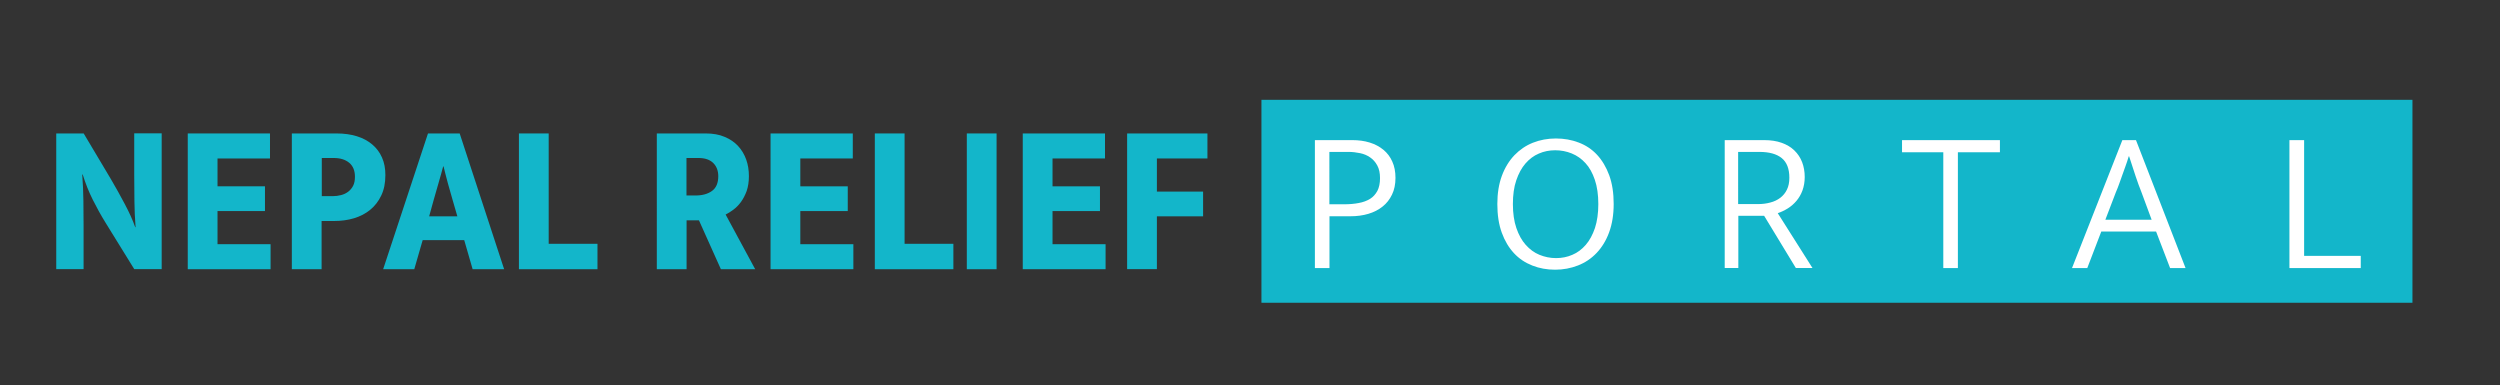 <?xml version="1.0" encoding="utf-8"?>
<!-- Generator: Adobe Illustrator 25.0.1, SVG Export Plug-In . SVG Version: 6.00 Build 0)  -->
<svg version="1.1" id="Layer_1" xmlns="http://www.w3.org/2000/svg" xmlns:xlink="http://www.w3.org/1999/xlink" x="0px" y="0px"
	 viewBox="0 0 258.71 39.88" style="enable-background:new 0 0 258.71 39.88;" xml:space="preserve">
<rect x="0" y="0" width="258.71" height="39.88" fill="#333333" stroke="none"/>
<style type="text/css">
	.st0{fill:#13B6CA;}
	.st1{fill:#FFFFFF;}
</style>
<g>
	<path class="st0" d="M5.82,13.81h2.84l2.8,4.7c0.5,0.85,0.98,1.71,1.45,2.6c0.47,0.88,0.83,1.68,1.08,2.4h0.04
		c-0.07-0.89-0.11-1.79-0.12-2.69c-0.01-0.9-0.02-1.79-0.02-2.69v-4.33h2.84v14.05h-2.84l-2.96-4.79c-0.49-0.79-0.93-1.59-1.34-2.41
		c-0.41-0.82-0.75-1.68-1.03-2.59H8.51c0.07,0.94,0.11,1.84,0.12,2.7c0.01,0.86,0.02,1.74,0.02,2.63v4.46H5.82V13.81z"/>
	<path class="st0" d="M19.43,13.81h8.51v2.59h-5.43v2.88h4.91v2.56h-4.91v3.43H28v2.59h-8.57V13.81z"/>
	<path class="st0" d="M30.22,13.81h4.62c0.77,0,1.47,0.1,2.09,0.29c0.62,0.19,1.15,0.48,1.59,0.85c0.44,0.37,0.78,0.82,1.01,1.35
		c0.24,0.53,0.35,1.13,0.35,1.82c0,0.82-0.14,1.52-0.43,2.12c-0.28,0.59-0.67,1.09-1.15,1.48c-0.48,0.39-1.04,0.68-1.68,0.87
		c-0.64,0.19-1.32,0.28-2.04,0.28h-1.3v4.99h-3.08V13.81z M33.3,20.3h1.12c0.3,0,0.59-0.04,0.87-0.11s0.53-0.19,0.74-0.35
		c0.21-0.16,0.38-0.36,0.51-0.61c0.13-0.25,0.19-0.56,0.19-0.94c0-0.64-0.2-1.12-0.6-1.45c-0.4-0.33-0.93-0.49-1.59-0.49H33.3V20.3z
		"/>
	<path class="st0" d="M44.29,13.81h3.28l4.6,14.05h-3.26l-0.87-3.01h-4.3l-0.87,3.01h-3.22L44.29,13.81z M44.41,22.39h2.92
		l-0.49-1.69c-0.16-0.55-0.33-1.14-0.5-1.76c-0.17-0.62-0.31-1.2-0.44-1.72h-0.04c-0.14,0.52-0.29,1.09-0.47,1.69
		c-0.18,0.61-0.34,1.2-0.51,1.78L44.41,22.39z"/>
	<path class="st0" d="M53.7,13.81h3.08v11.42h5.05v2.63H53.7V13.81z"/>
	<path class="st0" d="M67.97,13.81h5.07c0.73,0,1.38,0.11,1.94,0.35c0.56,0.23,1.03,0.55,1.4,0.95c0.37,0.4,0.65,0.87,0.84,1.4
		c0.19,0.53,0.28,1.11,0.28,1.72c0,0.58-0.08,1.09-0.23,1.53c-0.16,0.44-0.36,0.82-0.6,1.15c-0.24,0.33-0.51,0.59-0.79,0.8
		c-0.28,0.21-0.55,0.37-0.79,0.49l3.06,5.66h-3.55l-2.27-5.06h-1.28v5.06h-3.08V13.81z M71.05,20.23h0.93c0.7,0,1.27-0.16,1.7-0.47
		c0.43-0.31,0.65-0.82,0.65-1.52c0-0.58-0.18-1.04-0.53-1.38c-0.35-0.34-0.86-0.51-1.52-0.51h-1.24V20.23z"/>
	<path class="st0" d="M79.74,13.81h8.51v2.59h-5.43v2.88h4.91v2.56h-4.91v3.43h5.49v2.59h-8.57V13.81z"/>
	<path class="st0" d="M90.53,13.81h3.08v11.42h5.05v2.63h-8.13V13.81z"/>
	<path class="st0" d="M103.13,13.81v14.05h-3.08V13.81H103.13z"/>
	<path class="st0" d="M105.84,13.81h8.51v2.59h-5.43v2.88h4.91v2.56h-4.91v3.43h5.49v2.59h-8.57V13.81z"/>
	<path class="st0" d="M124.95,13.81v2.59h-5.23v3.43h4.78v2.56h-4.78v5.46h-3.08V13.81H124.95z"/>
</g>
<rect x="130.54" y="10.33" class="st0" width="119.11" height="21"/>
<g>
	<path class="st1" d="M136.06,14.5h3.89c0.64,0,1.24,0.08,1.79,0.25c0.55,0.17,1.02,0.42,1.42,0.75c0.4,0.33,0.71,0.74,0.92,1.22
		c0.22,0.48,0.33,1.05,0.33,1.69c0,0.66-0.12,1.24-0.36,1.73c-0.24,0.5-0.56,0.91-0.98,1.24c-0.41,0.33-0.9,0.58-1.47,0.75
		c-0.57,0.17-1.19,0.25-1.86,0.25h-2.16v5.36h-1.51V14.5z M137.58,21.14h1.51c0.55,0,1.05-0.04,1.51-0.13
		c0.46-0.08,0.85-0.23,1.18-0.43c0.32-0.2,0.57-0.48,0.76-0.83c0.18-0.35,0.27-0.79,0.27-1.32c0-0.52-0.09-0.95-0.28-1.3
		c-0.19-0.35-0.43-0.63-0.74-0.84c-0.3-0.21-0.65-0.36-1.04-0.44c-0.39-0.08-0.79-0.13-1.2-0.13h-1.98V21.14z"/>
	<path class="st1" d="M161.01,14.33c0.84,0,1.63,0.14,2.36,0.42c0.74,0.28,1.37,0.7,1.9,1.27s0.95,1.28,1.26,2.12
		c0.31,0.85,0.46,1.84,0.46,2.97c0,1.11-0.16,2.08-0.47,2.93c-0.31,0.85-0.75,1.56-1.29,2.13c-0.55,0.58-1.19,1.01-1.93,1.3
		c-0.74,0.29-1.53,0.44-2.37,0.44c-0.84,0-1.63-0.14-2.36-0.43c-0.74-0.29-1.37-0.71-1.9-1.28c-0.53-0.57-0.95-1.27-1.26-2.12
		c-0.31-0.85-0.46-1.84-0.46-2.97c0-1.11,0.16-2.08,0.47-2.92c0.31-0.84,0.75-1.55,1.29-2.12c0.55-0.57,1.19-1.01,1.92-1.3
		C159.36,14.48,160.16,14.33,161.01,14.33z M156.56,21.12c0,0.95,0.12,1.78,0.36,2.48c0.24,0.7,0.56,1.28,0.97,1.74
		c0.41,0.46,0.88,0.81,1.42,1.03c0.54,0.22,1.11,0.34,1.71,0.34c0.6,0,1.17-0.11,1.69-0.34c0.53-0.22,0.99-0.57,1.39-1.03
		c0.4-0.46,0.71-1.04,0.95-1.74c0.23-0.7,0.35-1.53,0.35-2.48c0-0.97-0.12-1.8-0.36-2.51c-0.24-0.71-0.56-1.29-0.97-1.73
		c-0.41-0.45-0.88-0.78-1.42-1c-0.54-0.22-1.11-0.33-1.71-0.33c-0.6,0-1.17,0.11-1.69,0.34c-0.53,0.22-0.99,0.57-1.39,1.03
		c-0.4,0.46-0.71,1.04-0.95,1.74C156.67,19.36,156.56,20.18,156.56,21.12z"/>
	<path class="st1" d="M178.48,14.5h4.08c0.69,0,1.29,0.09,1.82,0.28c0.53,0.19,0.96,0.45,1.31,0.79c0.35,0.34,0.62,0.74,0.8,1.21
		c0.18,0.47,0.27,0.98,0.27,1.54c0,0.5-0.08,0.96-0.23,1.38c-0.15,0.41-0.36,0.77-0.62,1.08c-0.26,0.31-0.56,0.57-0.89,0.78
		c-0.34,0.21-0.69,0.38-1.05,0.5l3.59,5.67h-1.72l-3.28-5.4h-2.67v5.4h-1.41V14.5z M179.88,21.12h2.02c0.46,0,0.89-0.05,1.29-0.16
		c0.4-0.1,0.75-0.27,1.04-0.49c0.29-0.22,0.53-0.51,0.69-0.85c0.17-0.34,0.25-0.75,0.25-1.23c0-0.92-0.26-1.6-0.79-2.03
		c-0.53-0.43-1.3-0.64-2.32-0.64h-2.19V21.12z"/>
	<path class="st1" d="M206.96,14.5v1.26h-4.35v11.98h-1.51V15.76h-4.27V14.5H206.96z"/>
	<path class="st1" d="M219.63,14.5h1.41l5.13,13.24h-1.6l-1.45-3.78h-5.67l-1.45,3.78h-1.58L219.63,14.5z M217.87,22.74h4.79
		l-1.05-2.84c-0.2-0.49-0.4-1.05-0.61-1.67c-0.21-0.62-0.43-1.31-0.67-2.05h-0.04c-0.11,0.37-0.22,0.71-0.34,1.03
		c-0.11,0.32-0.22,0.63-0.33,0.92c-0.1,0.29-0.21,0.59-0.31,0.87c-0.1,0.29-0.22,0.59-0.35,0.89L217.87,22.74z"/>
	<path class="st1" d="M236.93,14.5h1.51v11.98h5.86v1.26h-7.38V14.5z"/>
</g>
</svg>
